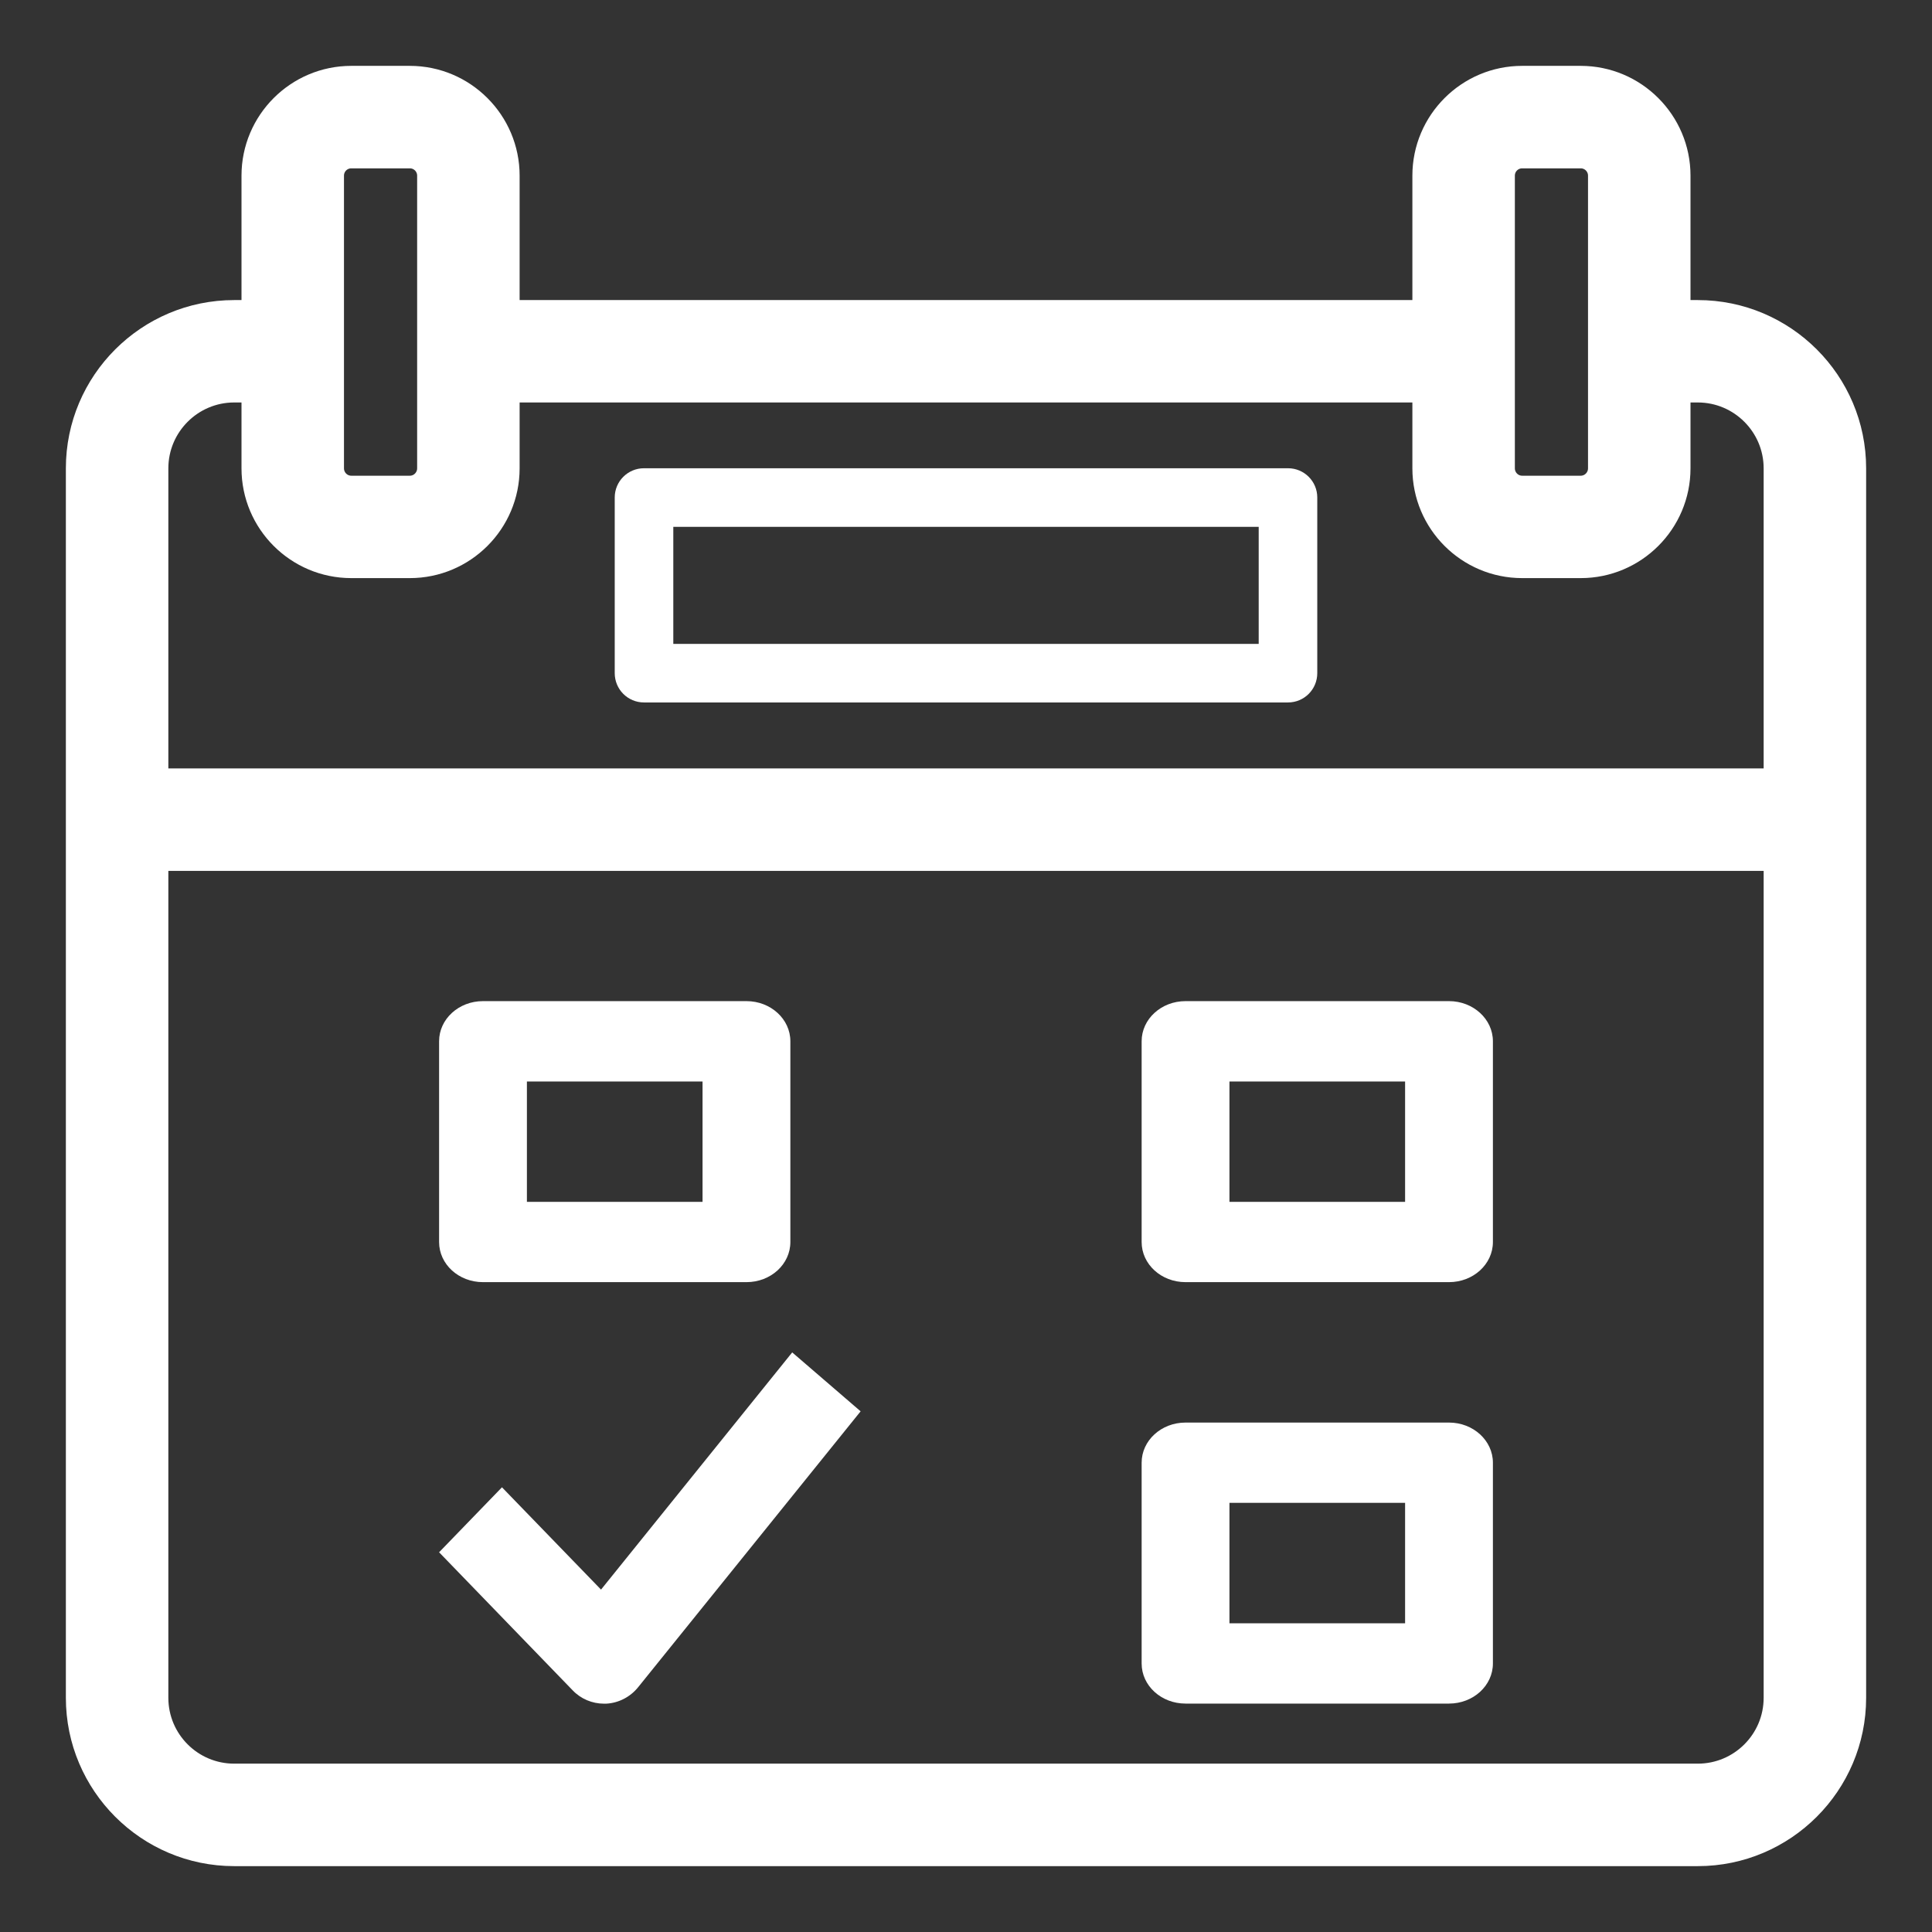 <svg width="22" height="22" viewBox="0 0 22 22" fill="none" xmlns="http://www.w3.org/2000/svg">
<rect x="0" y="0" width="22" height="22" fill="#333333" stroke="none"/>
<path d="M19.333 3.542H19.125V2C19.125 1.38 18.62 0.875 18 0.875H17.333C16.713 0.875 16.208 1.38 16.208 2V3.542H5.792V2C5.792 1.38 5.287 0.875 4.667 0.875H4C3.38 0.875 2.875 1.38 2.875 2V3.542H2.667C1.679 3.542 0.875 4.345 0.875 5.333V19.333C0.875 20.321 1.679 21.125 2.667 21.125H19.333C20.321 21.125 21.125 20.321 21.125 19.333V5.333C21.125 4.345 20.321 3.542 19.333 3.542ZM17.125 4V2C17.125 1.885 17.218 1.792 17.333 1.792H18C18.115 1.792 18.208 1.885 18.208 2V4V5.333C18.208 5.448 18.115 5.542 18 5.542H17.333C17.218 5.542 17.125 5.448 17.125 5.333V4ZM3.792 4V2C3.792 1.885 3.885 1.792 4 1.792H4.667C4.782 1.792 4.875 1.885 4.875 2V4V5.333C4.875 5.448 4.782 5.542 4.667 5.542H4C3.885 5.542 3.792 5.448 3.792 5.333V4ZM20.208 19.333C20.208 19.816 19.816 20.208 19.333 20.208H2.667C2.184 20.208 1.792 19.816 1.792 19.333V9.792H20.208V19.333ZM20.208 8.875H1.792V5.333C1.792 4.851 2.184 4.458 2.667 4.458H2.875V5.333C2.875 5.954 3.38 6.458 4 6.458H4.667C5.287 6.458 5.792 5.954 5.792 5.333V4.458H16.208V5.333C16.208 5.954 16.713 6.458 17.333 6.458H18C18.62 6.458 19.125 5.954 19.125 5.333V4.458H19.333C19.816 4.458 20.208 4.851 20.208 5.333V8.875Z" fill="white" stroke="white" stroke-width="0.25"/>
<path d="M14.667 5.332H7.333C7.149 5.332 7 5.481 7 5.665V7.665C7 7.85 7.149 7.999 7.333 7.999H14.667C14.851 7.999 15 7.85 15 7.665V5.665C15 5.481 14.851 5.332 14.667 5.332ZM14.333 7.332H7.667V5.999H14.333V7.332Z" fill="white"/>
<path d="M8.5 11.4H5.5C5.223 11.4 5 11.605 5 11.857V14.143C5 14.396 5.223 14.6 5.5 14.6H8.5C8.777 14.6 9 14.396 9 14.143V11.857C9 11.605 8.777 11.4 8.5 11.4ZM8 13.686H6V12.315H8V13.686Z" fill="white"/>
<path d="M16.5 11.4H13.5C13.223 11.4 13 11.605 13 11.857V14.143C13 14.396 13.223 14.6 13.5 14.6H16.5C16.776 14.6 17 14.396 17 14.143V11.857C17 11.605 16.776 11.4 16.5 11.4ZM16 13.686H14V12.315H16V13.686Z" fill="white"/>
<path d="M16.5 16.199H13.5C13.223 16.199 13 16.404 13 16.656V18.942C13 19.195 13.223 19.399 13.5 19.399H16.5C16.776 19.399 17 19.195 17 18.942V16.656C17 16.404 16.776 16.199 16.5 16.199ZM16 18.485H14V17.113H16V18.485Z" fill="white"/>
<path d="M9.021 15.4L6.844 18.101L5.716 16.936L5 17.676L6.52 19.247C6.614 19.346 6.744 19.4 6.878 19.4C6.885 19.4 6.893 19.4 6.901 19.4C7.043 19.393 7.176 19.325 7.267 19.212L9.8 16.071L9.021 15.4Z" fill="white"/>
</svg>
